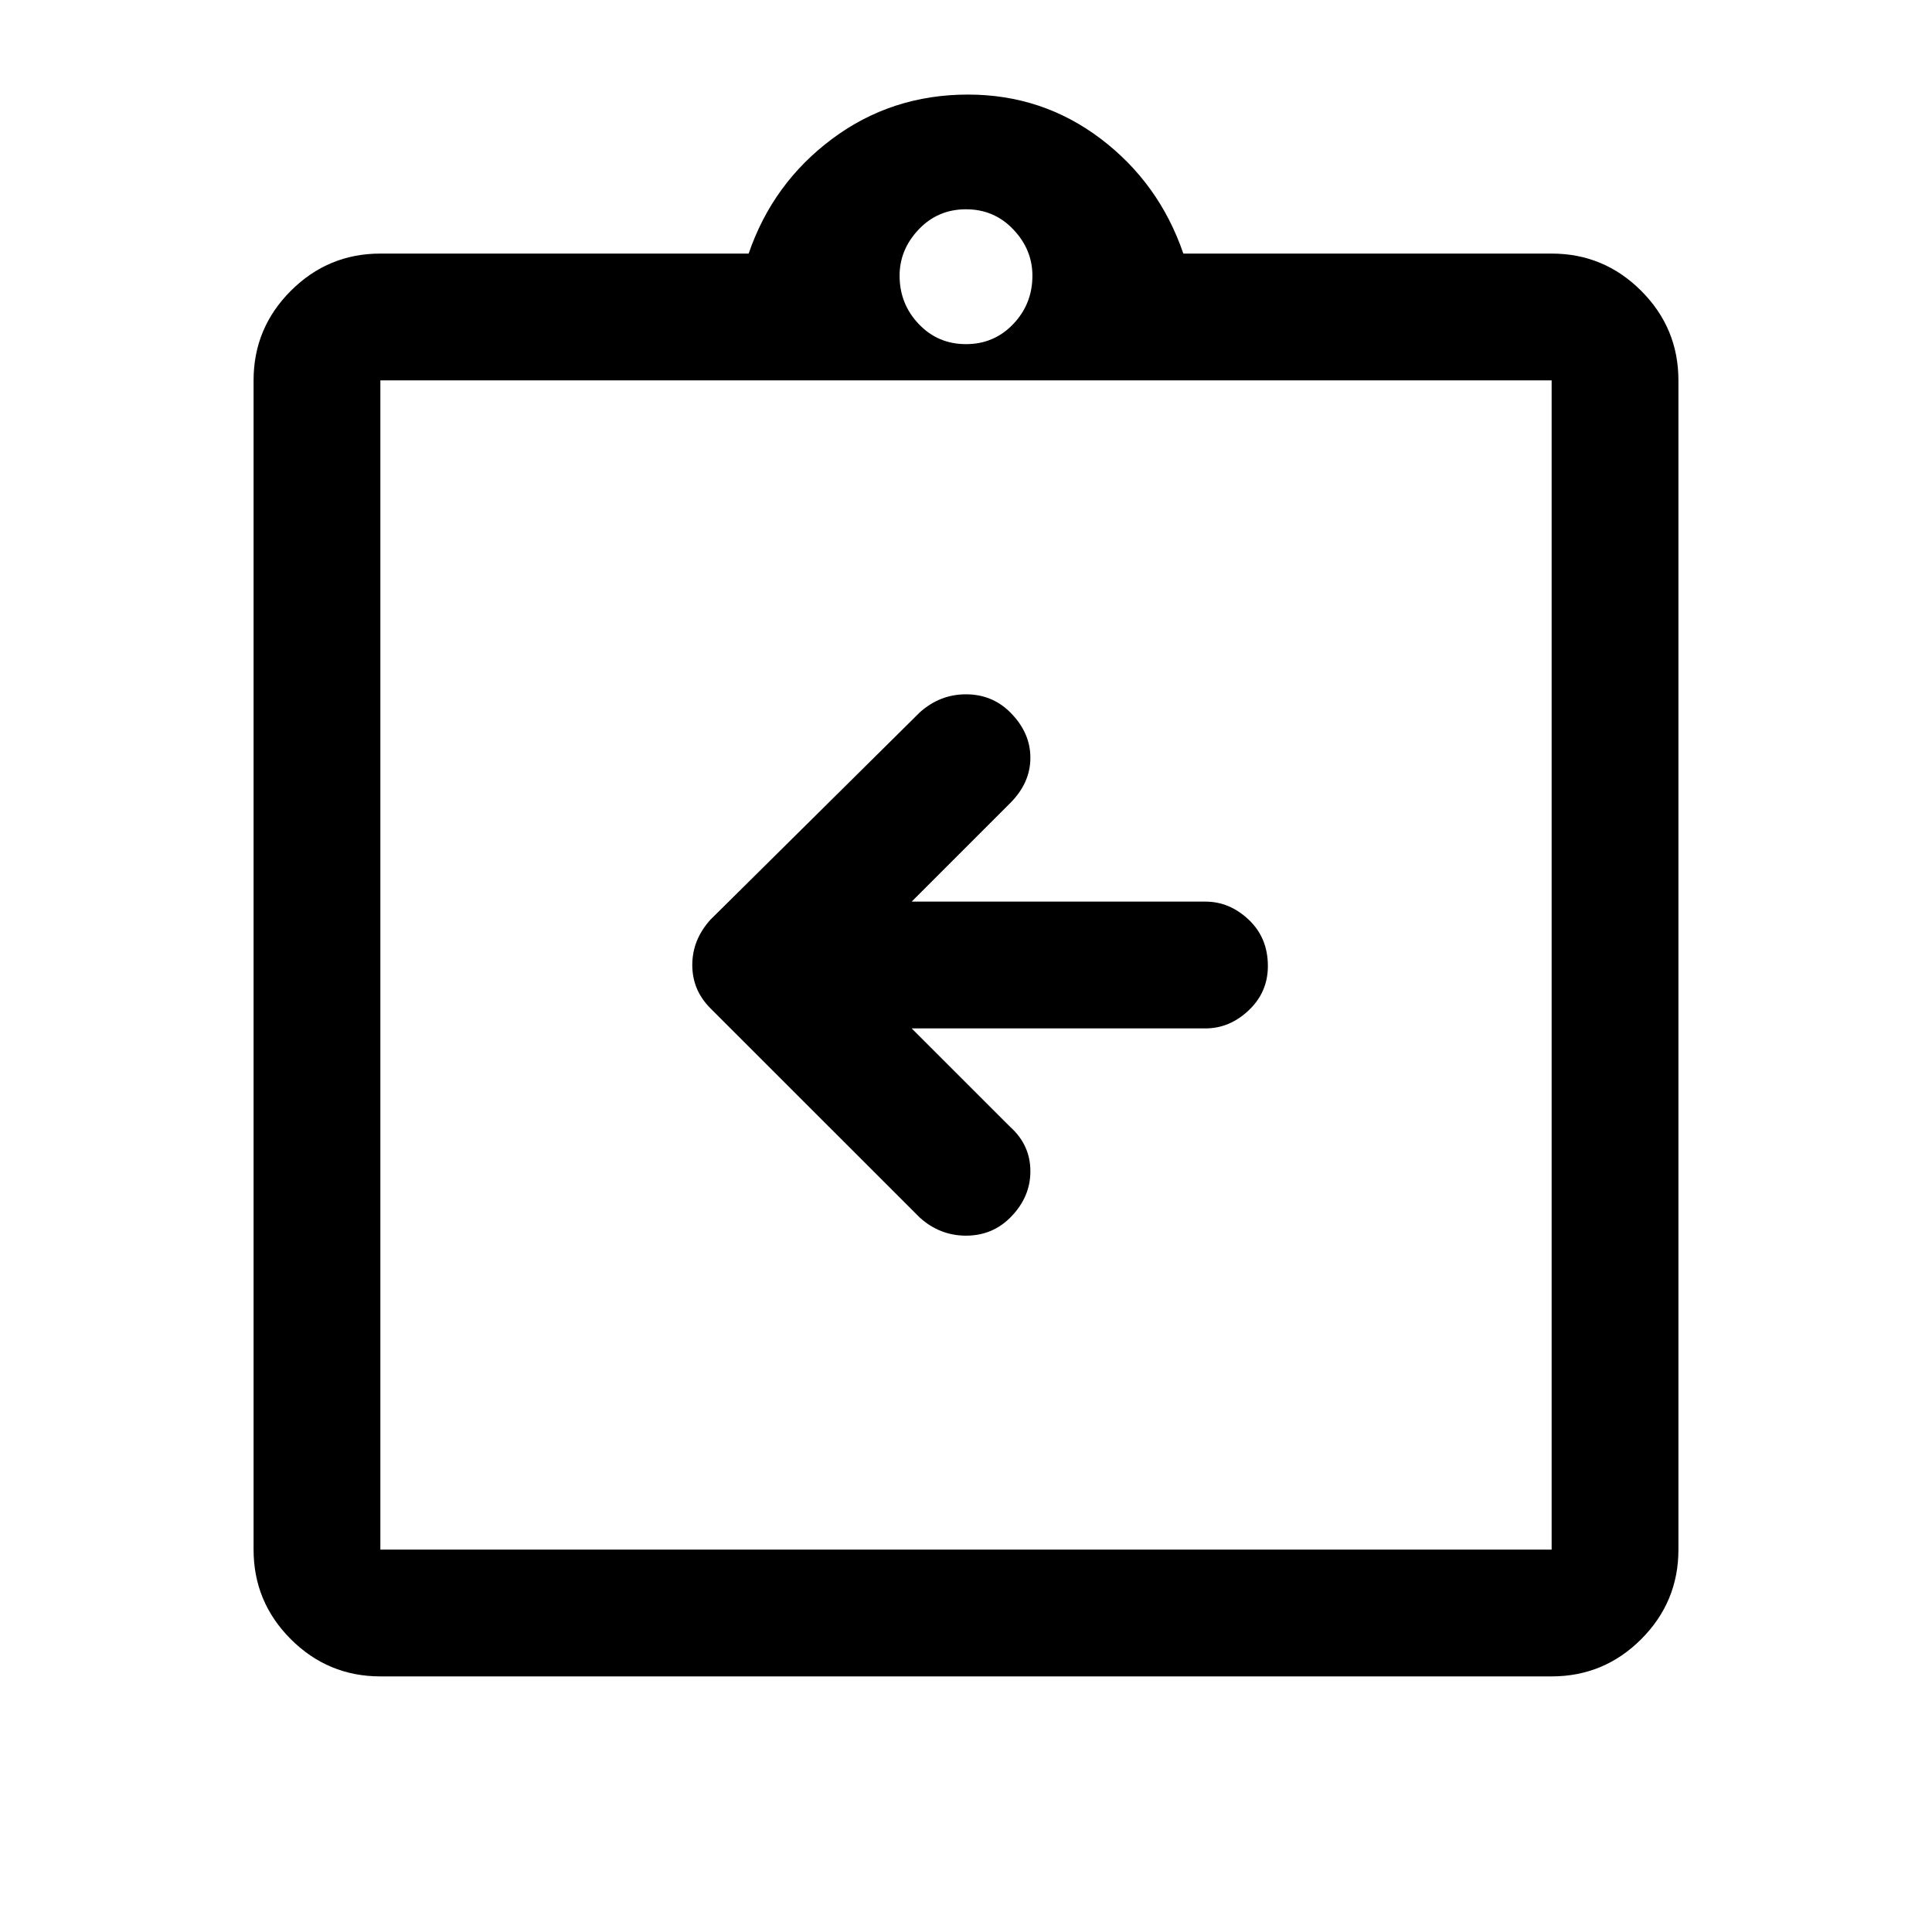 <svg xmlns="http://www.w3.org/2000/svg" height="40" width="40"><path d="M18.875 21.292H24.958Q25.458 21.292 25.854 20.917Q26.25 20.542 26.25 20Q26.25 19.417 25.854 19.042Q25.458 18.667 24.958 18.667H18.875L20.917 16.625Q21.333 16.208 21.333 15.688Q21.333 15.167 20.917 14.75Q20.542 14.375 20 14.375Q19.458 14.375 19.042 14.75L14.708 19.042Q14.333 19.458 14.333 19.979Q14.333 20.5 14.708 20.875L19.042 25.208Q19.458 25.583 20 25.583Q20.542 25.583 20.917 25.208Q21.333 24.792 21.333 24.25Q21.333 23.708 20.917 23.333ZM7.875 34.708Q6.792 34.708 6.021 33.938Q5.25 33.167 5.25 32.083V7.875Q5.25 6.792 6.021 6.021Q6.792 5.25 7.875 5.25H15.5Q16 3.792 17.229 2.875Q18.458 1.958 20.042 1.958Q21.583 1.958 22.792 2.875Q24 3.792 24.5 5.25H32.125Q33.208 5.25 33.979 6.021Q34.75 6.792 34.75 7.875V32.083Q34.75 33.167 33.979 33.938Q33.208 34.708 32.125 34.708ZM20 7.125Q20.583 7.125 20.979 6.708Q21.375 6.292 21.375 5.708Q21.375 5.167 20.979 4.75Q20.583 4.333 20 4.333Q19.417 4.333 19.021 4.75Q18.625 5.167 18.625 5.708Q18.625 6.292 19.021 6.708Q19.417 7.125 20 7.125ZM7.875 32.083H32.125Q32.125 32.083 32.125 32.083Q32.125 32.083 32.125 32.083V7.875Q32.125 7.875 32.125 7.875Q32.125 7.875 32.125 7.875H7.875Q7.875 7.875 7.875 7.875Q7.875 7.875 7.875 7.875V32.083Q7.875 32.083 7.875 32.083Q7.875 32.083 7.875 32.083ZM7.875 7.833Q7.875 7.833 7.875 7.833Q7.875 7.833 7.875 7.833V31.875Q7.875 31.875 7.875 31.875Q7.875 31.875 7.875 31.875Q7.875 31.875 7.875 31.875Q7.875 31.875 7.875 31.875V7.833Q7.875 7.833 7.875 7.833Q7.875 7.833 7.875 7.833Z"/></svg>